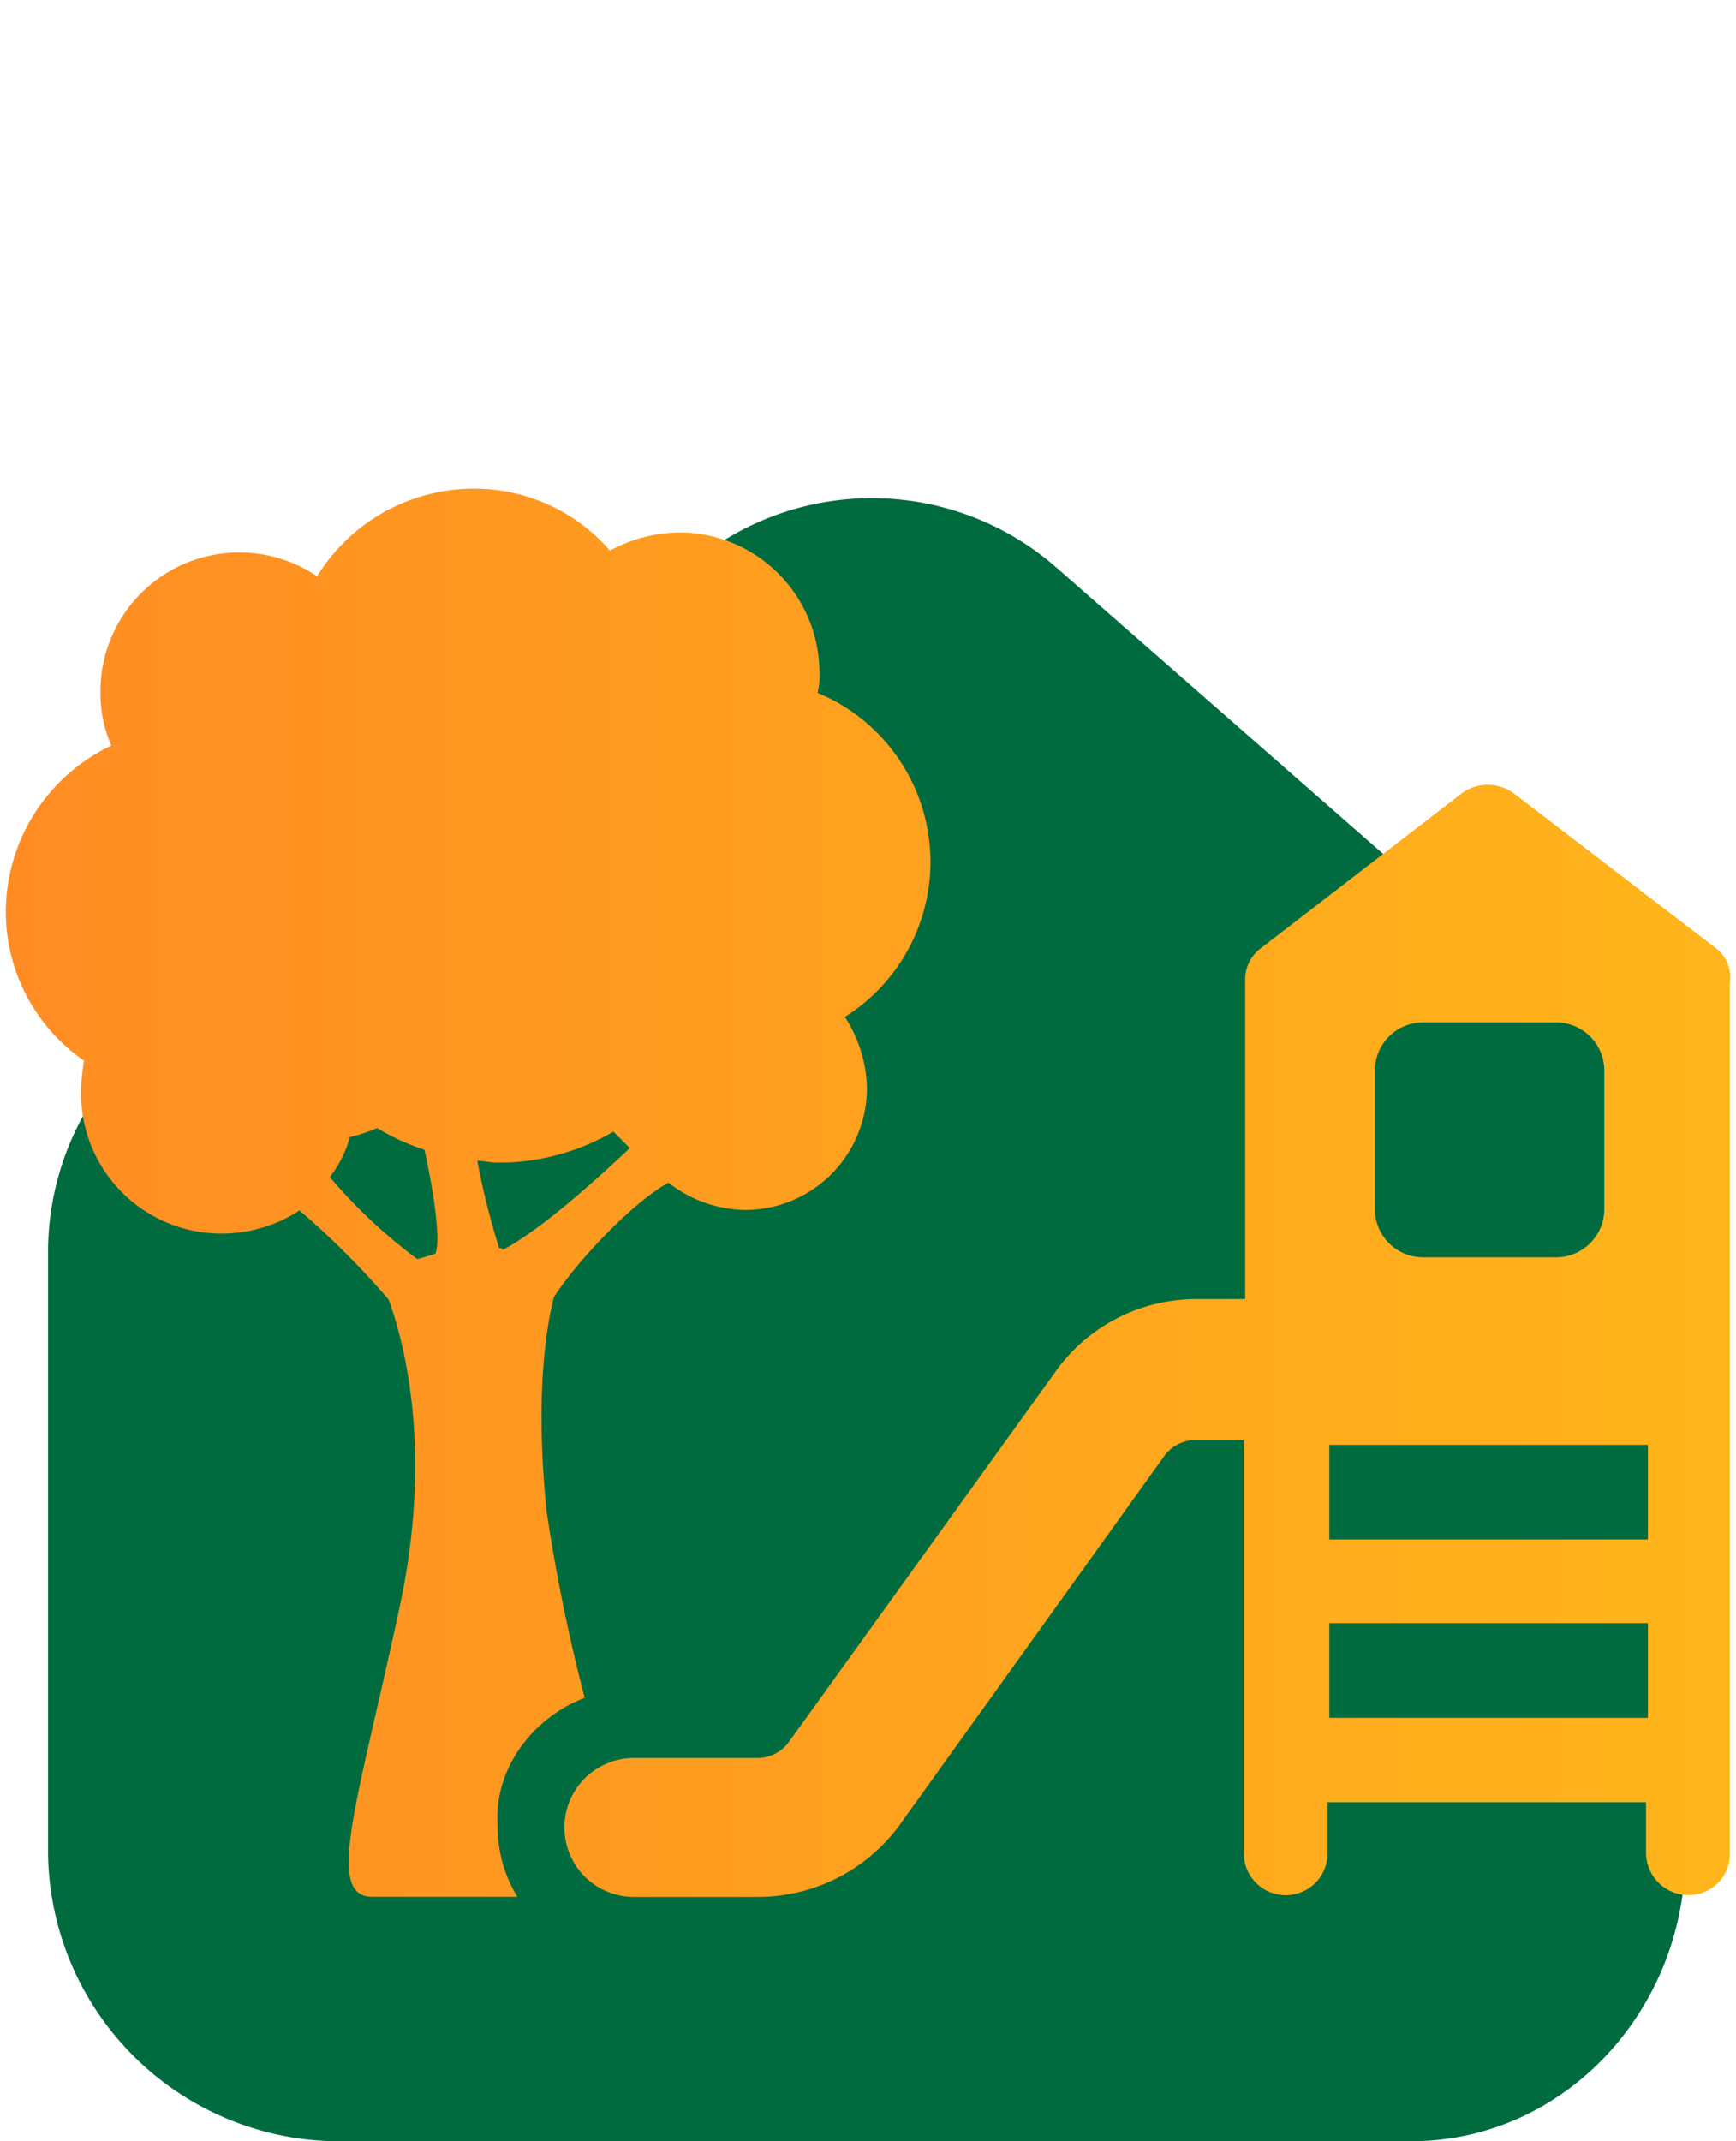 <svg id="Layer_1" data-name="Layer 1" xmlns="http://www.w3.org/2000/svg" xmlns:xlink="http://www.w3.org/1999/xlink" viewBox="0 0 150 185"><defs><style>.cls-1{fill:#006b3f;}.cls-2{fill:url(#linear-gradient);}.cls-3{fill:url(#linear-gradient-2);}</style><linearGradient id="linear-gradient" x1="0.93" y1="103.04" x2="161.74" y2="103.04" gradientUnits="userSpaceOnUse"><stop offset="0" stop-color="#ff8c23"/><stop offset="1" stop-color="#ffb91a"/></linearGradient><linearGradient id="linear-gradient-2" x1="0.93" y1="115.82" x2="161.74" y2="115.82" xlink:href="#linear-gradient"/></defs><path class="cls-1" d="M137.63,89.66,91.24,49a24.21,24.21,0,0,0-31.82,0L12.66,89.66a24.44,24.44,0,0,0-8.51,18.23V160.2A25.19,25.19,0,0,0,28.91,185h93c13.35,0,23.71-11.44,23.71-24.79V107.89A24,24,0,0,0,137.63,89.66Z"/><path class="cls-2" d="M50.52,146.69a150.08,150.08,0,0,1-3.3-16.2c-.94-9.28-.16-15.26.63-18.4,1.89-3,6.76-8.18,9.91-9.91a11,11,0,0,0,6.61,2.36A10.54,10.54,0,0,0,74.91,94,11.76,11.76,0,0,0,73,87.86a15.82,15.82,0,0,0-2.36-28,5.79,5.79,0,0,0,.16-1.73A12.12,12.12,0,0,0,58.7,46a13,13,0,0,0-6,1.57,15.5,15.5,0,0,0-11.8-5.35A15.92,15.92,0,0,0,27.4,49.79,12,12,0,0,0,8.68,59.86a11.25,11.25,0,0,0,.94,4.56A15.93,15.93,0,0,0,.5,78.74a15.66,15.66,0,0,0,6.76,12.9A18,18,0,0,0,7,94.47a12.12,12.12,0,0,0,12.11,12.11,12.34,12.34,0,0,0,6.77-2,71.56,71.56,0,0,1,7.7,7.7c1.26,3.46,3.78,12.59,1.11,25.8-3.62,17.15-6.77,25.8-2.52,25.8H44.7A11.62,11.62,0,0,1,43,157.71C42.66,152.83,46,148.42,50.52,146.69Zm-12.9-38.38a16.07,16.07,0,0,1-1.57.47,45,45,0,0,1-7.55-7.08,10.05,10.05,0,0,0,1.73-3.46,13.58,13.58,0,0,0,2.36-.78,19.45,19.45,0,0,0,4.09,1.88C37.47,103,38.1,107.05,37.62,108.31Zm5.51-.47a65.9,65.9,0,0,1-1.89-7.55c.63,0,1.1.16,1.73.16A19.65,19.65,0,0,0,53,97.77l1.42,1.42c-3,2.83-7.71,7.08-11,8.81C43.44,107.84,43.29,107.84,43.13,107.84Z"/><path class="cls-3" d="M148.21,81.88,130.75,68.51a3.79,3.79,0,0,0-4.4,0L109,81.88a3.37,3.37,0,0,0-1.41,2.83v27.53h-4.09a14.93,14.93,0,0,0-12.43,6.45l-23,31.94a3.38,3.38,0,0,1-2.67,1.26H54.77a6,6,0,1,0,0,12h10.7a15.17,15.17,0,0,0,12.43-6.45l22.8-31.78a3.39,3.39,0,0,1,2.68-1.25h4.09v35.71a3.62,3.62,0,0,0,7.24,0v-4.41h27.52v4.41a3.66,3.66,0,0,0,3.62,3.61,3.55,3.55,0,0,0,3.62-3.61V84.87A3.14,3.14,0,0,0,148.21,81.88ZM118.8,92.42a4.16,4.16,0,0,1,4.09-4.09h11.64a4.17,4.17,0,0,1,4.09,4.09v12.12a4.17,4.17,0,0,1-4.09,4.09H122.89a4.16,4.16,0,0,1-4.09-4.09Zm23.59,56H114.86v-8.18h27.53Zm0-15.41H114.86v-8.18h27.53Z"/></svg>